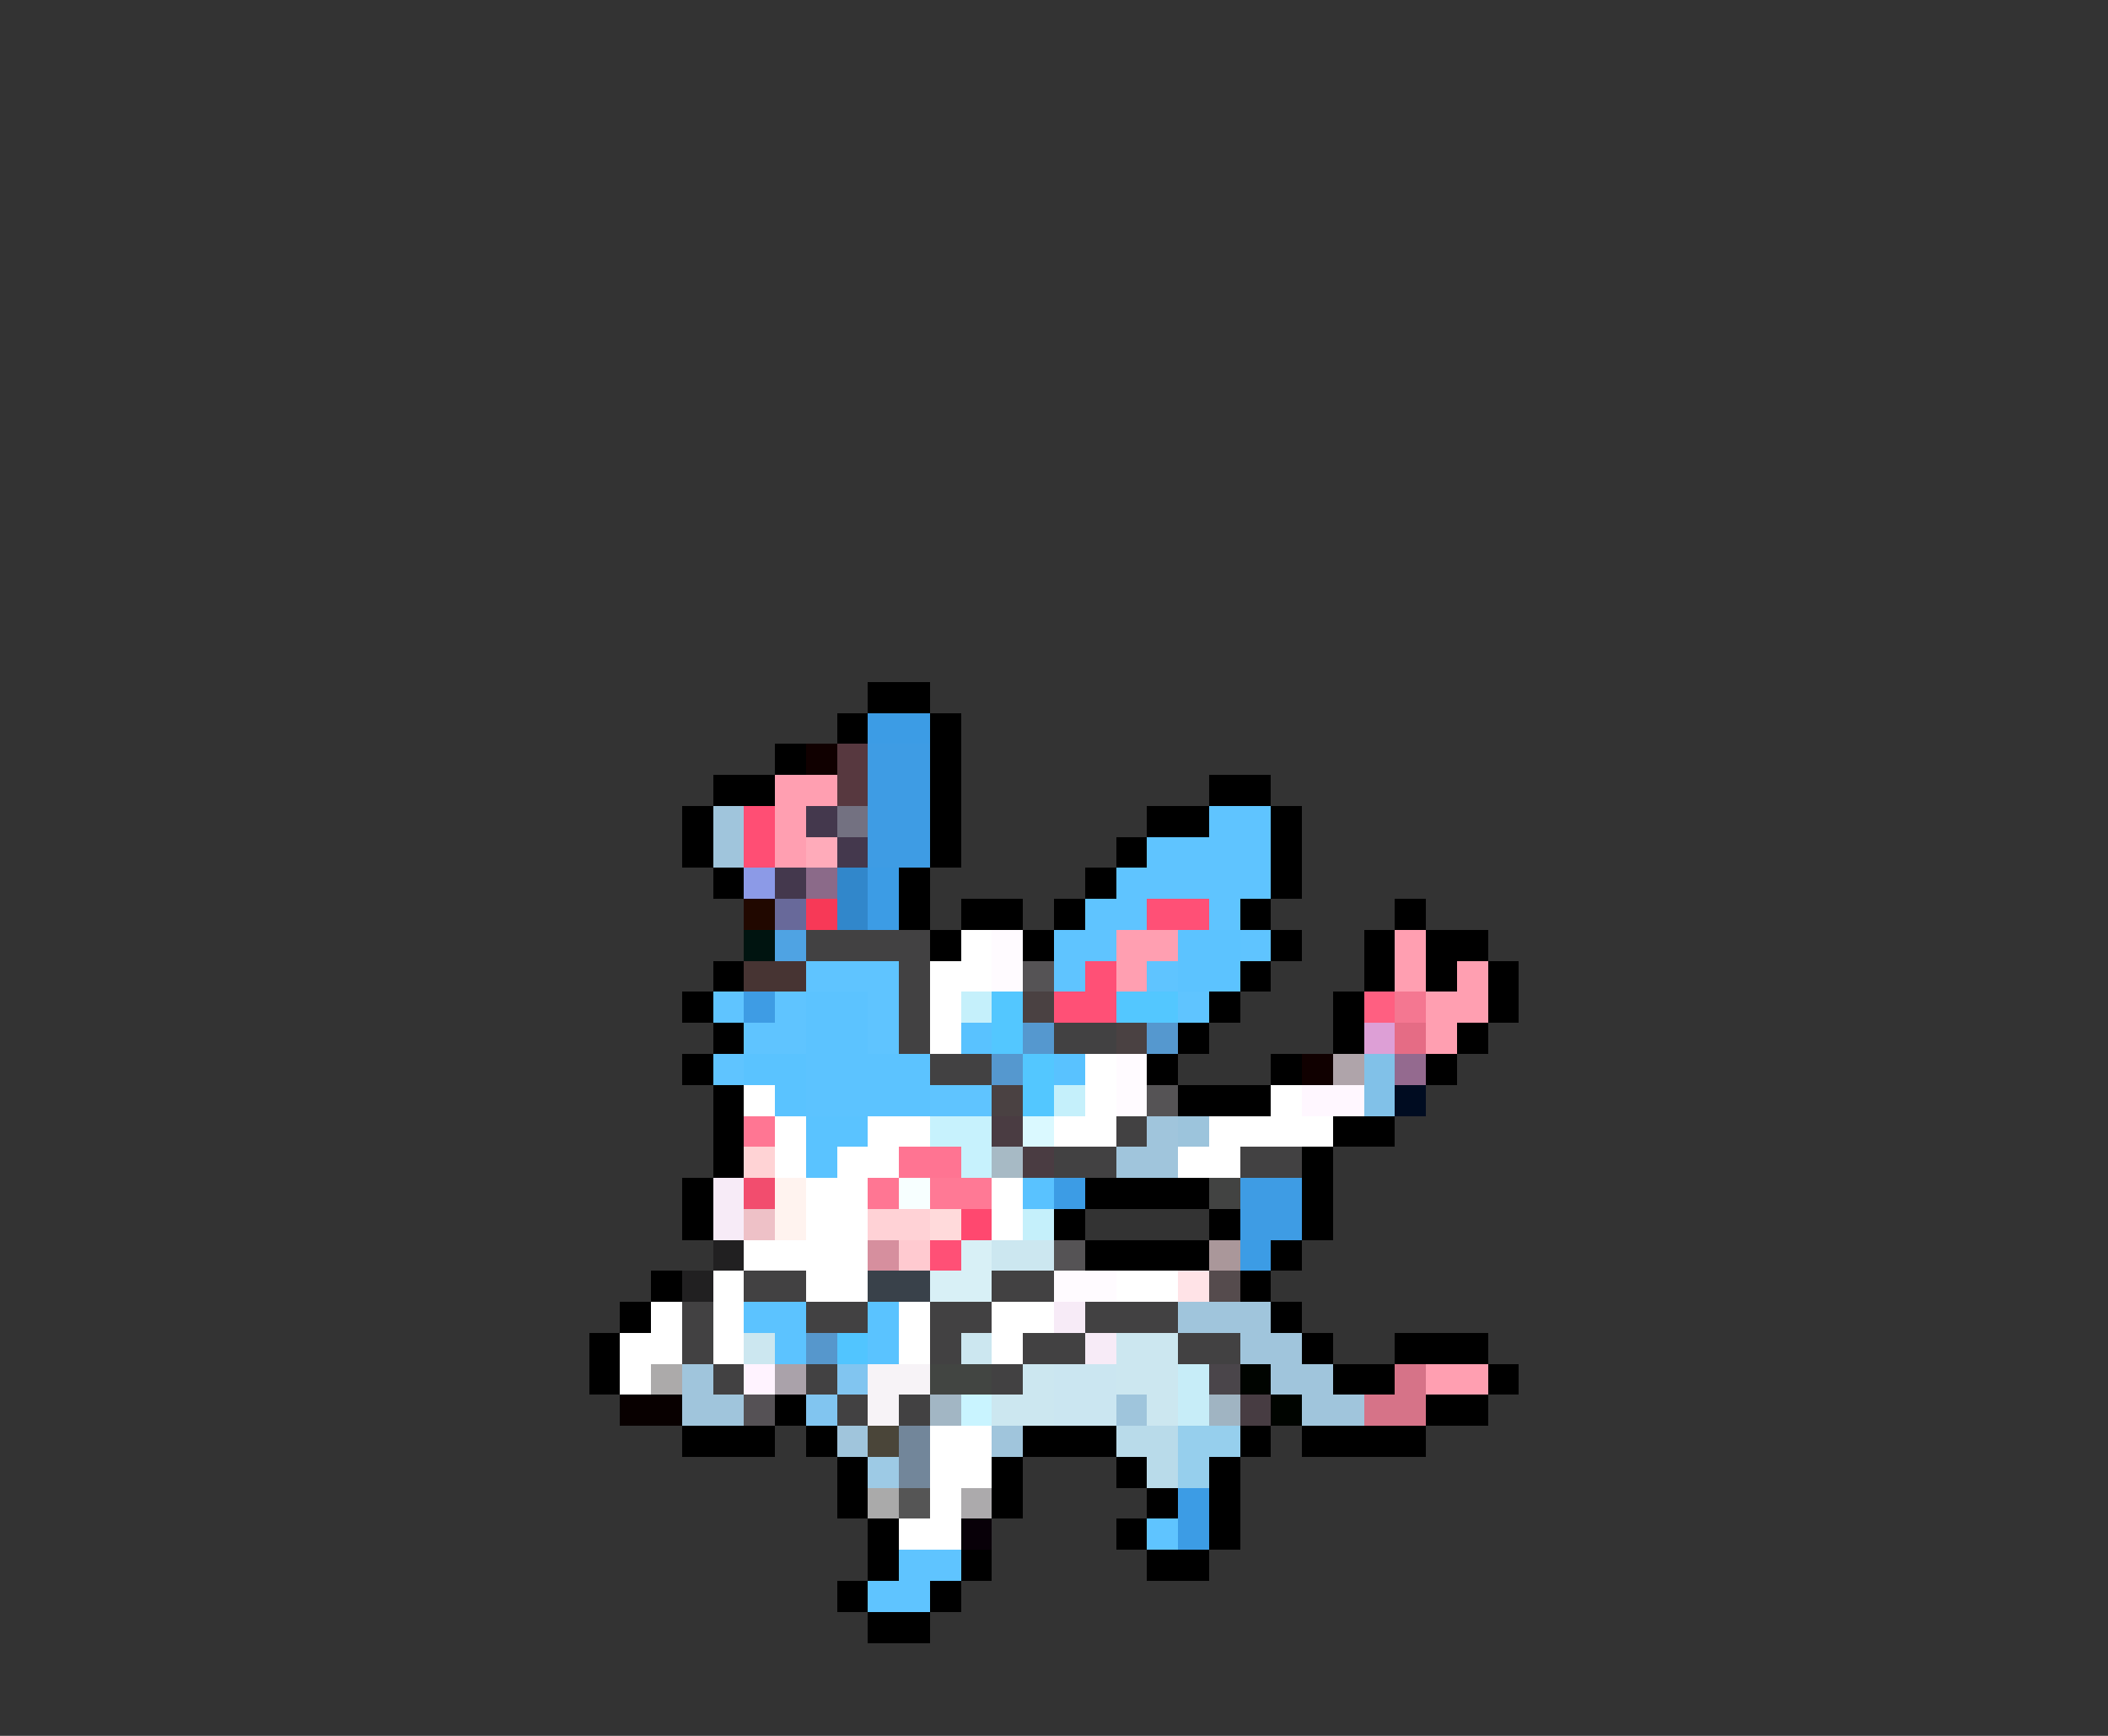 <svg xmlns="http://www.w3.org/2000/svg" viewBox="0 -0.5 68 56" shape-rendering="crispEdges">
<rect x="0" y="-0.5" width="68" height="56" fill="#333333" stroke="none"/>
<path stroke="#000000" d="M28 22h2M27 23h1M30 23h1M25 24h1M30 24h1M23 25h2M30 25h1M39 25h2M22 26h1M30 26h1M37 26h2M41 26h1M22 27h1M30 27h1M36 27h1M41 27h1M23 28h1M29 28h1M35 28h1M41 28h1M29 29h1M31 29h2M34 29h1M40 29h1M45 29h1M30 30h1M33 30h1M41 30h1M44 30h1M46 30h2M23 31h1M40 31h1M44 31h1M46 31h1M48 31h1M22 32h1M39 32h1M43 32h1M48 32h1M23 33h1M38 33h1M43 33h1M47 33h1M22 34h1M37 34h1M41 34h1M46 34h1M23 35h1M38 35h3M23 36h1M43 36h2M23 37h1M42 37h1M22 38h1M35 38h4M42 38h1M22 39h1M34 39h1M39 39h1M42 39h1M35 40h4M41 40h1M21 41h1M40 41h1M20 42h1M41 42h1M19 43h1M42 43h1M45 43h3M19 44h1M43 44h2M48 44h1M25 45h1M46 45h2M22 46h3M26 46h1M33 46h3M40 46h1M42 46h4M27 47h1M32 47h1M36 47h1M39 47h1M27 48h1M32 48h1M37 48h1M39 48h1M28 49h1M36 49h1M39 49h1M28 50h1M31 50h1M37 50h2M27 51h1M30 51h1M28 52h2" />
<path stroke="#3c9ce5" d="M28 23h2M28 28h1M28 29h1M34 38h1M40 40h1M38 48h1M38 49h1" />
<path stroke="#100000" d="M26 24h1M42 34h1" />
<path stroke="#57383f" d="M27 24h1M27 25h1" />
<path stroke="#3e9ce4" d="M28 24h2M28 25h2M28 26h2M28 27h2M24 32h1M40 38h2M40 39h2" />
<path stroke="#ff9fb1" d="M25 25h2M25 26h1M25 27h1M36 30h2M45 30h1M36 31h1M45 31h1M47 31h1M46 32h2M46 33h1M46 44h2" />
<path stroke="#a0c5dc" d="M23 26h1M23 27h1M37 36h1M36 37h2M38 42h3M40 43h2M22 44h1M41 44h2M22 45h2M42 45h2M27 46h1M32 46h1" />
<path stroke="#ff4e74" d="M24 26h1M24 27h1" />
<path stroke="#44384d" d="M26 26h1M27 27h1M25 28h1" />
<path stroke="#737181" d="M27 26h1" />
<path stroke="#5fc4ff" d="M39 26h2M37 27h4M36 28h5M35 29h2M39 29h1M34 30h2M40 30h1M26 31h3M34 31h1M37 31h1M23 32h1M25 32h1M28 32h1M38 32h1M24 33h2M28 33h1M23 34h1M30 35h2M37 49h1M29 50h2M28 51h2" />
<path stroke="#ffabba" d="M26 27h1" />
<path stroke="#8c9ae7" d="M24 28h1" />
<path stroke="#8b6a89" d="M26 28h1" />
<path stroke="#3187cb" d="M27 28h1M27 29h1" />
<path stroke="#210800" d="M24 29h1" />
<path stroke="#68699a" d="M25 29h1" />
<path stroke="#f73957" d="M26 29h1" />
<path stroke="#ff5076" d="M37 29h2M35 31h1M34 32h2M30 40h1" />
<path stroke="#001410" d="M24 30h1" />
<path stroke="#4fa3e3" d="M25 30h1" />
<path stroke="#424142" d="M26 30h4M29 31h1M29 32h1M29 33h1M34 33h2M30 34h2M36 36h1M34 37h2M40 37h2M24 41h2M32 41h2M22 42h1M26 42h2M30 42h2M35 42h3M22 43h1M30 43h1M33 43h2M38 43h2M23 44h1M26 44h1M32 44h1M27 45h1M29 45h1" />
<path stroke="#ffffff" d="M31 30h1M30 31h2M30 32h1M30 33h1M35 34h1M24 35h1M35 35h1M41 35h1M25 36h1M28 36h2M34 36h2M39 36h4M25 37h1M27 37h2M38 37h2M26 38h2M32 38h1M26 39h2M32 39h1M24 40h4M23 41h1M26 41h2M36 41h2M21 42h1M23 42h1M29 42h1M32 42h2M20 43h2M23 43h1M29 43h1M32 43h1M20 44h1M30 46h2M30 47h2M30 48h1M29 49h2" />
<path stroke="#fffbff" d="M32 30h1M32 31h1M36 34h1M36 35h1M34 41h2" />
<path stroke="#5cc3ff" d="M38 30h2M38 31h2M26 32h2M26 33h2M26 34h4M26 35h4M24 42h2M25 43h1" />
<path stroke="#473433" d="M24 31h2" />
<path stroke="#555355" d="M33 31h1M37 35h1M34 40h1" />
<path stroke="#c5f0fb" d="M31 32h1M34 35h1M33 39h1" />
<path stroke="#53c7ff" d="M32 32h1M36 32h2M32 33h1M33 34h1M33 35h1" />
<path stroke="#4a4142" d="M33 32h1M36 33h1M32 35h1" />
<path stroke="#ff5f81" d="M44 32h1" />
<path stroke="#f47791" d="M45 32h1" />
<path stroke="#59c2ff" d="M31 33h1M34 34h1M33 38h1" />
<path stroke="#5598cf" d="M33 33h1M37 33h1M32 34h1" />
<path stroke="#dd9fd6" d="M44 33h1" />
<path stroke="#e56c85" d="M45 33h1" />
<path stroke="#5ac3ff" d="M24 34h2M25 35h1M26 36h2M26 37h1M28 42h1M28 43h1" />
<path stroke="#afa4aa" d="M43 34h1" />
<path stroke="#81c1e8" d="M44 34h1M44 35h1" />
<path stroke="#946a8f" d="M45 34h1" />
<path stroke="#fff7ff" d="M42 35h2" />
<path stroke="#000c21" d="M45 35h1" />
<path stroke="#ff7693" d="M24 36h1M28 38h1" />
<path stroke="#c7f2fd" d="M30 36h2M31 37h1" />
<path stroke="#4a3c42" d="M32 36h1M33 37h1" />
<path stroke="#daf9ff" d="M33 36h1" />
<path stroke="#9cc4dc" d="M38 36h1" />
<path stroke="#ffd3d5" d="M24 37h1" />
<path stroke="#ff7492" d="M29 37h2" />
<path stroke="#a7bac5" d="M32 37h1" />
<path stroke="#f7ebf7" d="M23 38h1M23 39h1M34 42h1M35 43h1" />
<path stroke="#f24d6e" d="M24 38h1" />
<path stroke="#fff3ef" d="M25 38h1M25 39h1" />
<path stroke="#f7ffff" d="M29 38h1" />
<path stroke="#ff7995" d="M30 38h2" />
<path stroke="#424342" d="M39 38h1" />
<path stroke="#eec1c7" d="M24 39h1" />
<path stroke="#ffd2d6" d="M28 39h2" />
<path stroke="#ffdadb" d="M30 39h1" />
<path stroke="#ff486f" d="M31 39h1" />
<path stroke="#212021" d="M23 40h1M22 41h1" />
<path stroke="#d68f9e" d="M28 40h1" />
<path stroke="#ffcad0" d="M29 40h1" />
<path stroke="#d8f0f6" d="M31 40h1M30 41h2" />
<path stroke="#cce7f0" d="M32 40h2M24 43h1M31 43h1M36 43h2M33 44h1M36 44h2M32 45h2M37 45h1" />
<path stroke="#aa979a" d="M39 40h1" />
<path stroke="#39414a" d="M28 41h2" />
<path stroke="#ffe3e7" d="M38 41h1" />
<path stroke="#554b4d" d="M39 41h1" />
<path stroke="#5697cc" d="M26 43h1" />
<path stroke="#51c5ff" d="M27 43h1" />
<path stroke="#acaaaa" d="M21 44h1" />
<path stroke="#fff3ff" d="M24 44h1" />
<path stroke="#aaa2aa" d="M25 44h1" />
<path stroke="#81c5f0" d="M27 44h1M26 45h1" />
<path stroke="#f7f3f7" d="M28 44h2M28 45h1" />
<path stroke="#424542" d="M30 44h2" />
<path stroke="#cbe6f1" d="M34 44h2M34 45h2" />
<path stroke="#c7edf8" d="M38 44h1M38 45h1" />
<path stroke="#4a454a" d="M39 44h1" />
<path stroke="#000400" d="M40 44h1M41 45h1" />
<path stroke="#d67388" d="M45 44h1M44 45h2" />
<path stroke="#080000" d="M20 45h2" />
<path stroke="#555155" d="M24 45h1" />
<path stroke="#a2b6c4" d="M30 45h1" />
<path stroke="#c9f4ff" d="M31 45h1" />
<path stroke="#9fc5dc" d="M36 45h1" />
<path stroke="#a0b4c2" d="M39 45h1" />
<path stroke="#473c42" d="M40 45h1" />
<path stroke="#4a4539" d="M28 46h1" />
<path stroke="#72869a" d="M29 46h1M29 47h1" />
<path stroke="#b9dbea" d="M36 46h2M37 47h1" />
<path stroke="#96cfed" d="M38 46h2M38 47h1" />
<path stroke="#9dcae5" d="M28 47h1" />
<path stroke="#aaaaaa" d="M28 48h1" />
<path stroke="#555555" d="M29 48h1" />
<path stroke="#acaaac" d="M31 48h1" />
<path stroke="#080008" d="M31 49h1" />
</svg>
